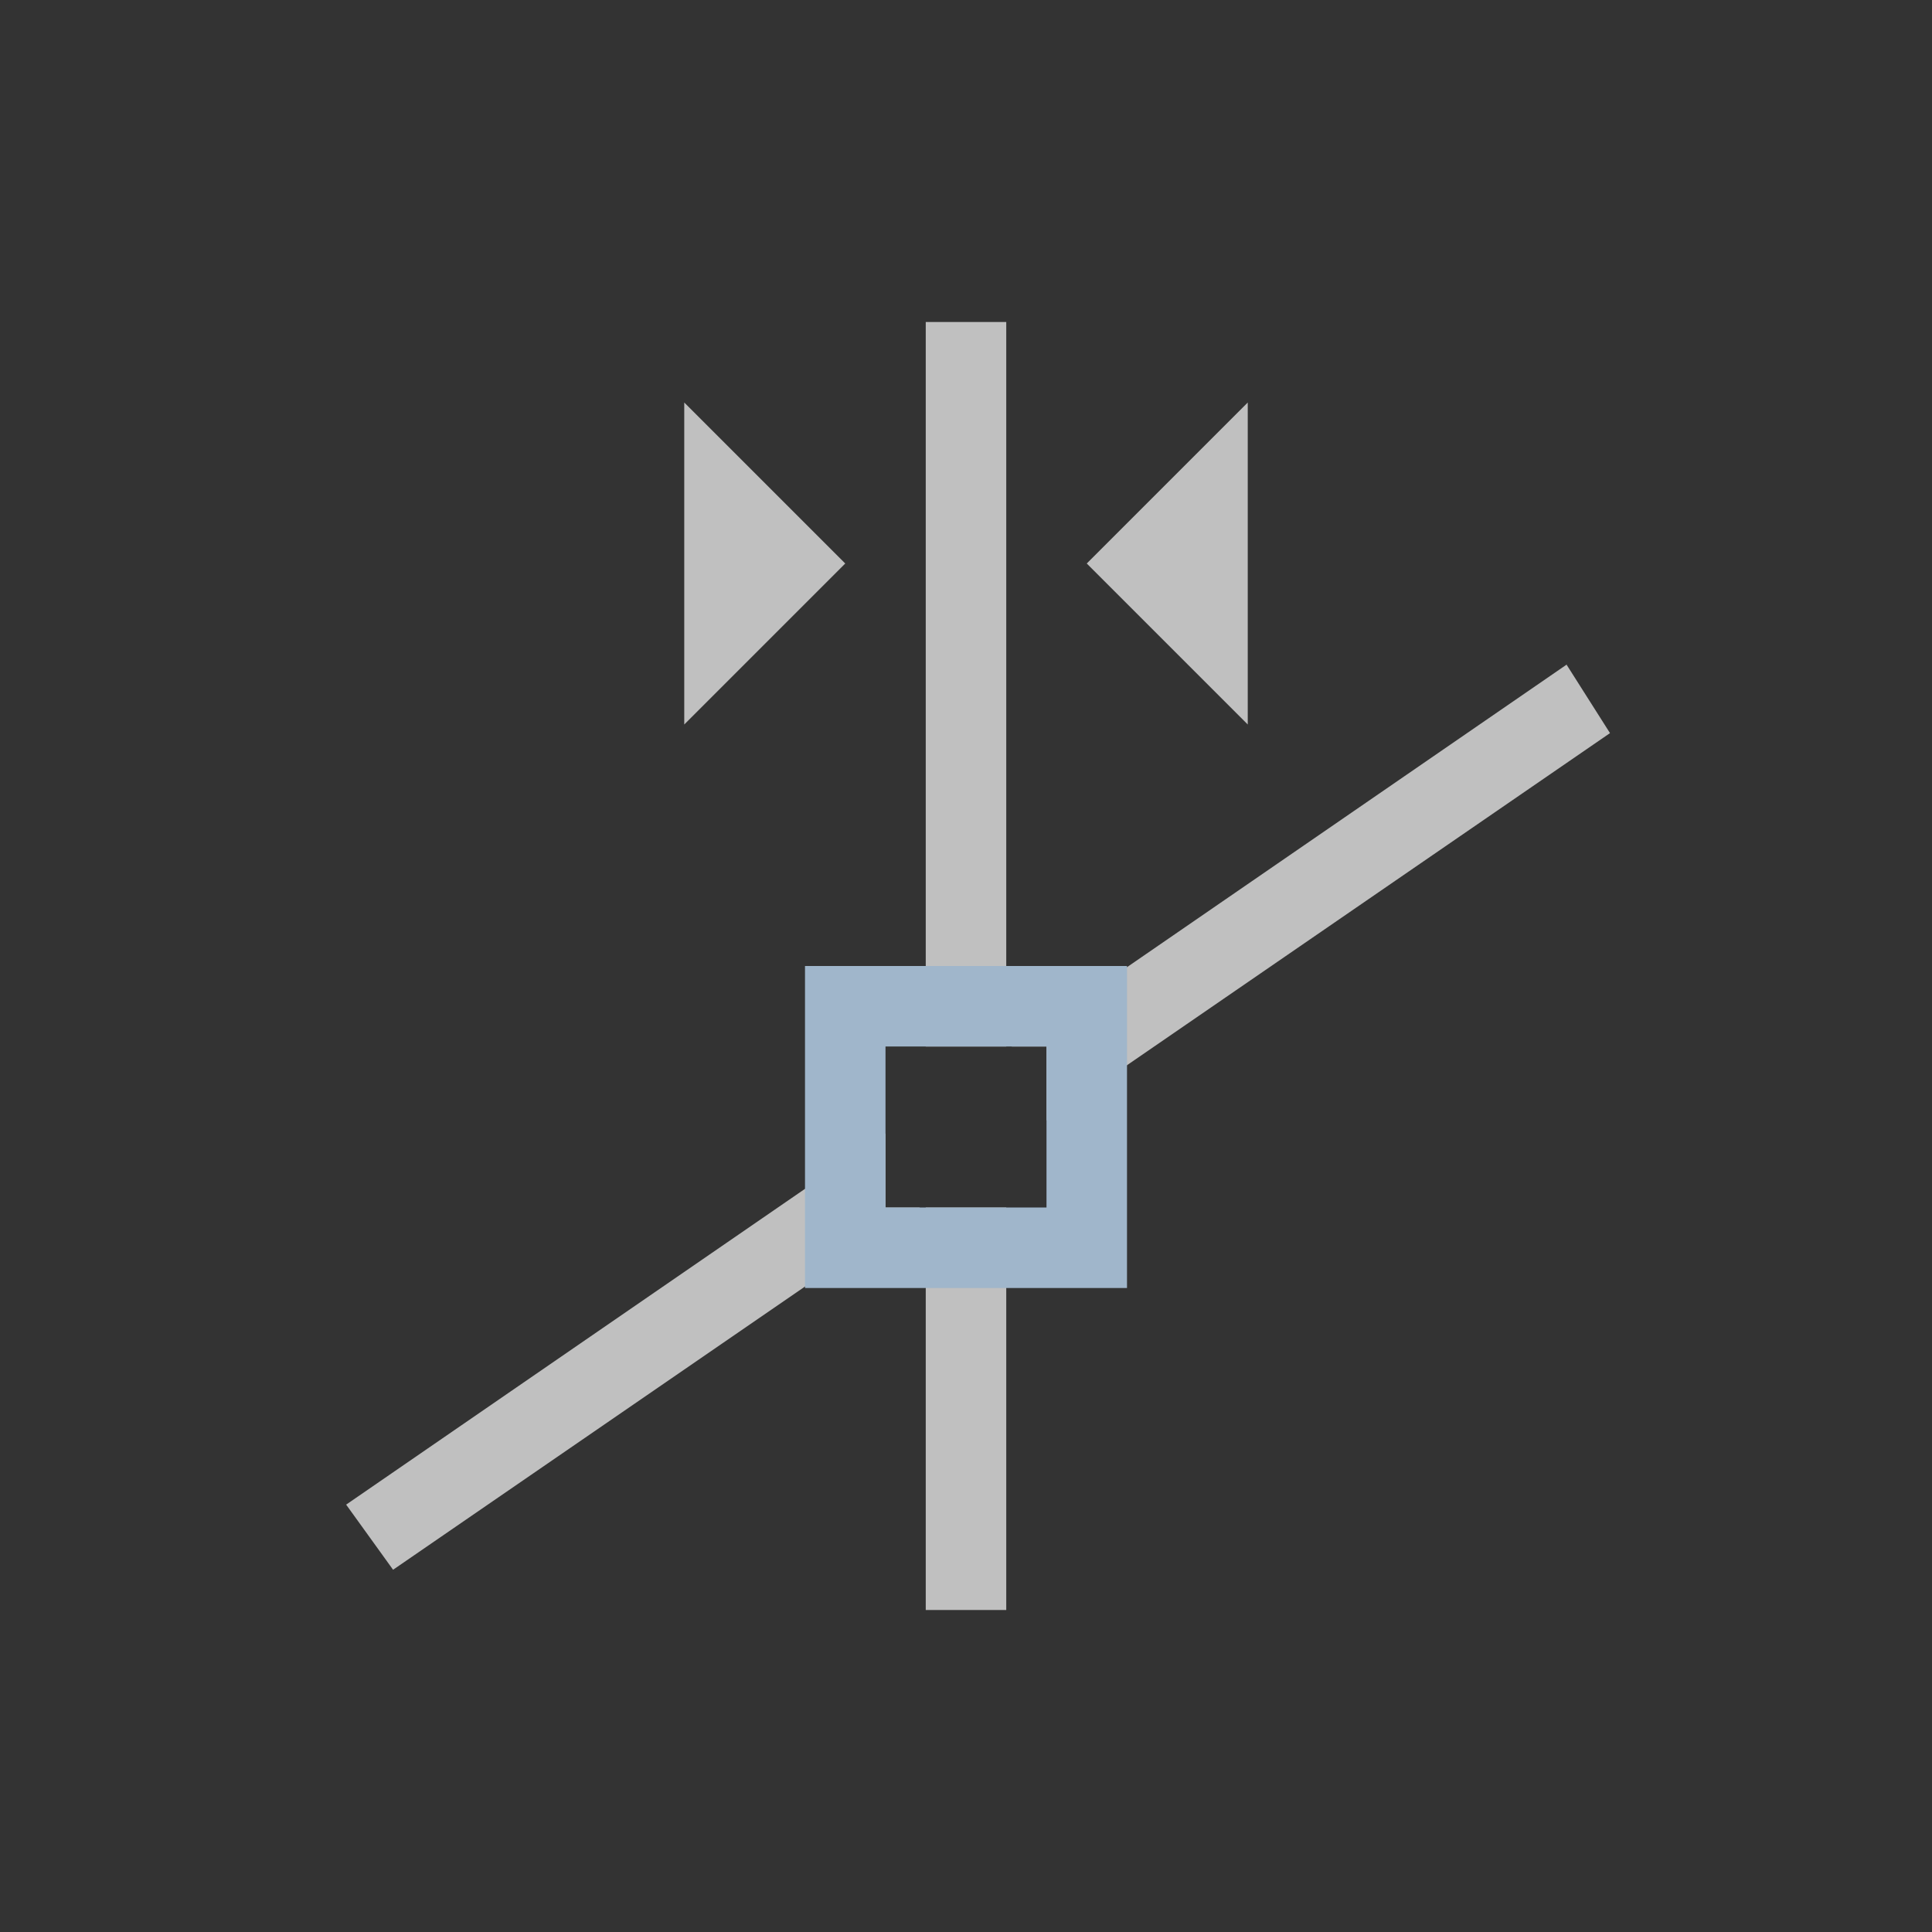 <svg xmlns="http://www.w3.org/2000/svg" viewBox="0 0 24 24">
    <rect x="0" y="0" width="24" height="24" fill="#333333" stroke="none"/>
    <path d="M11.5 4v9h1V4h-1zm-3 1v4l2-2-2-2zm7 0-2 2 2 2V5zm3.967 3.252-.006.002v.002l.006-.004zm-.006.004L12.568 13H13v.92l7-4.813-.54-.851zM11 14.08l-6.7 4.611.583.809 6.545-4.5H11v-.92zm-6.7 4.611-.001-.003v.005l.002-.002zM11.5 15v5h1v-5h-1z" style="fill:currentColor;fill-opacity:1;stroke:none;color:#fdfdfd;opacity:.7"/>
    <path d="M10 12v4h4v-4h-4zm1 1h2v2h-2v-2z" style="fill:currentColor;fill-opacity:1;stroke:none;color:#a0b6cb"/>
</svg>
